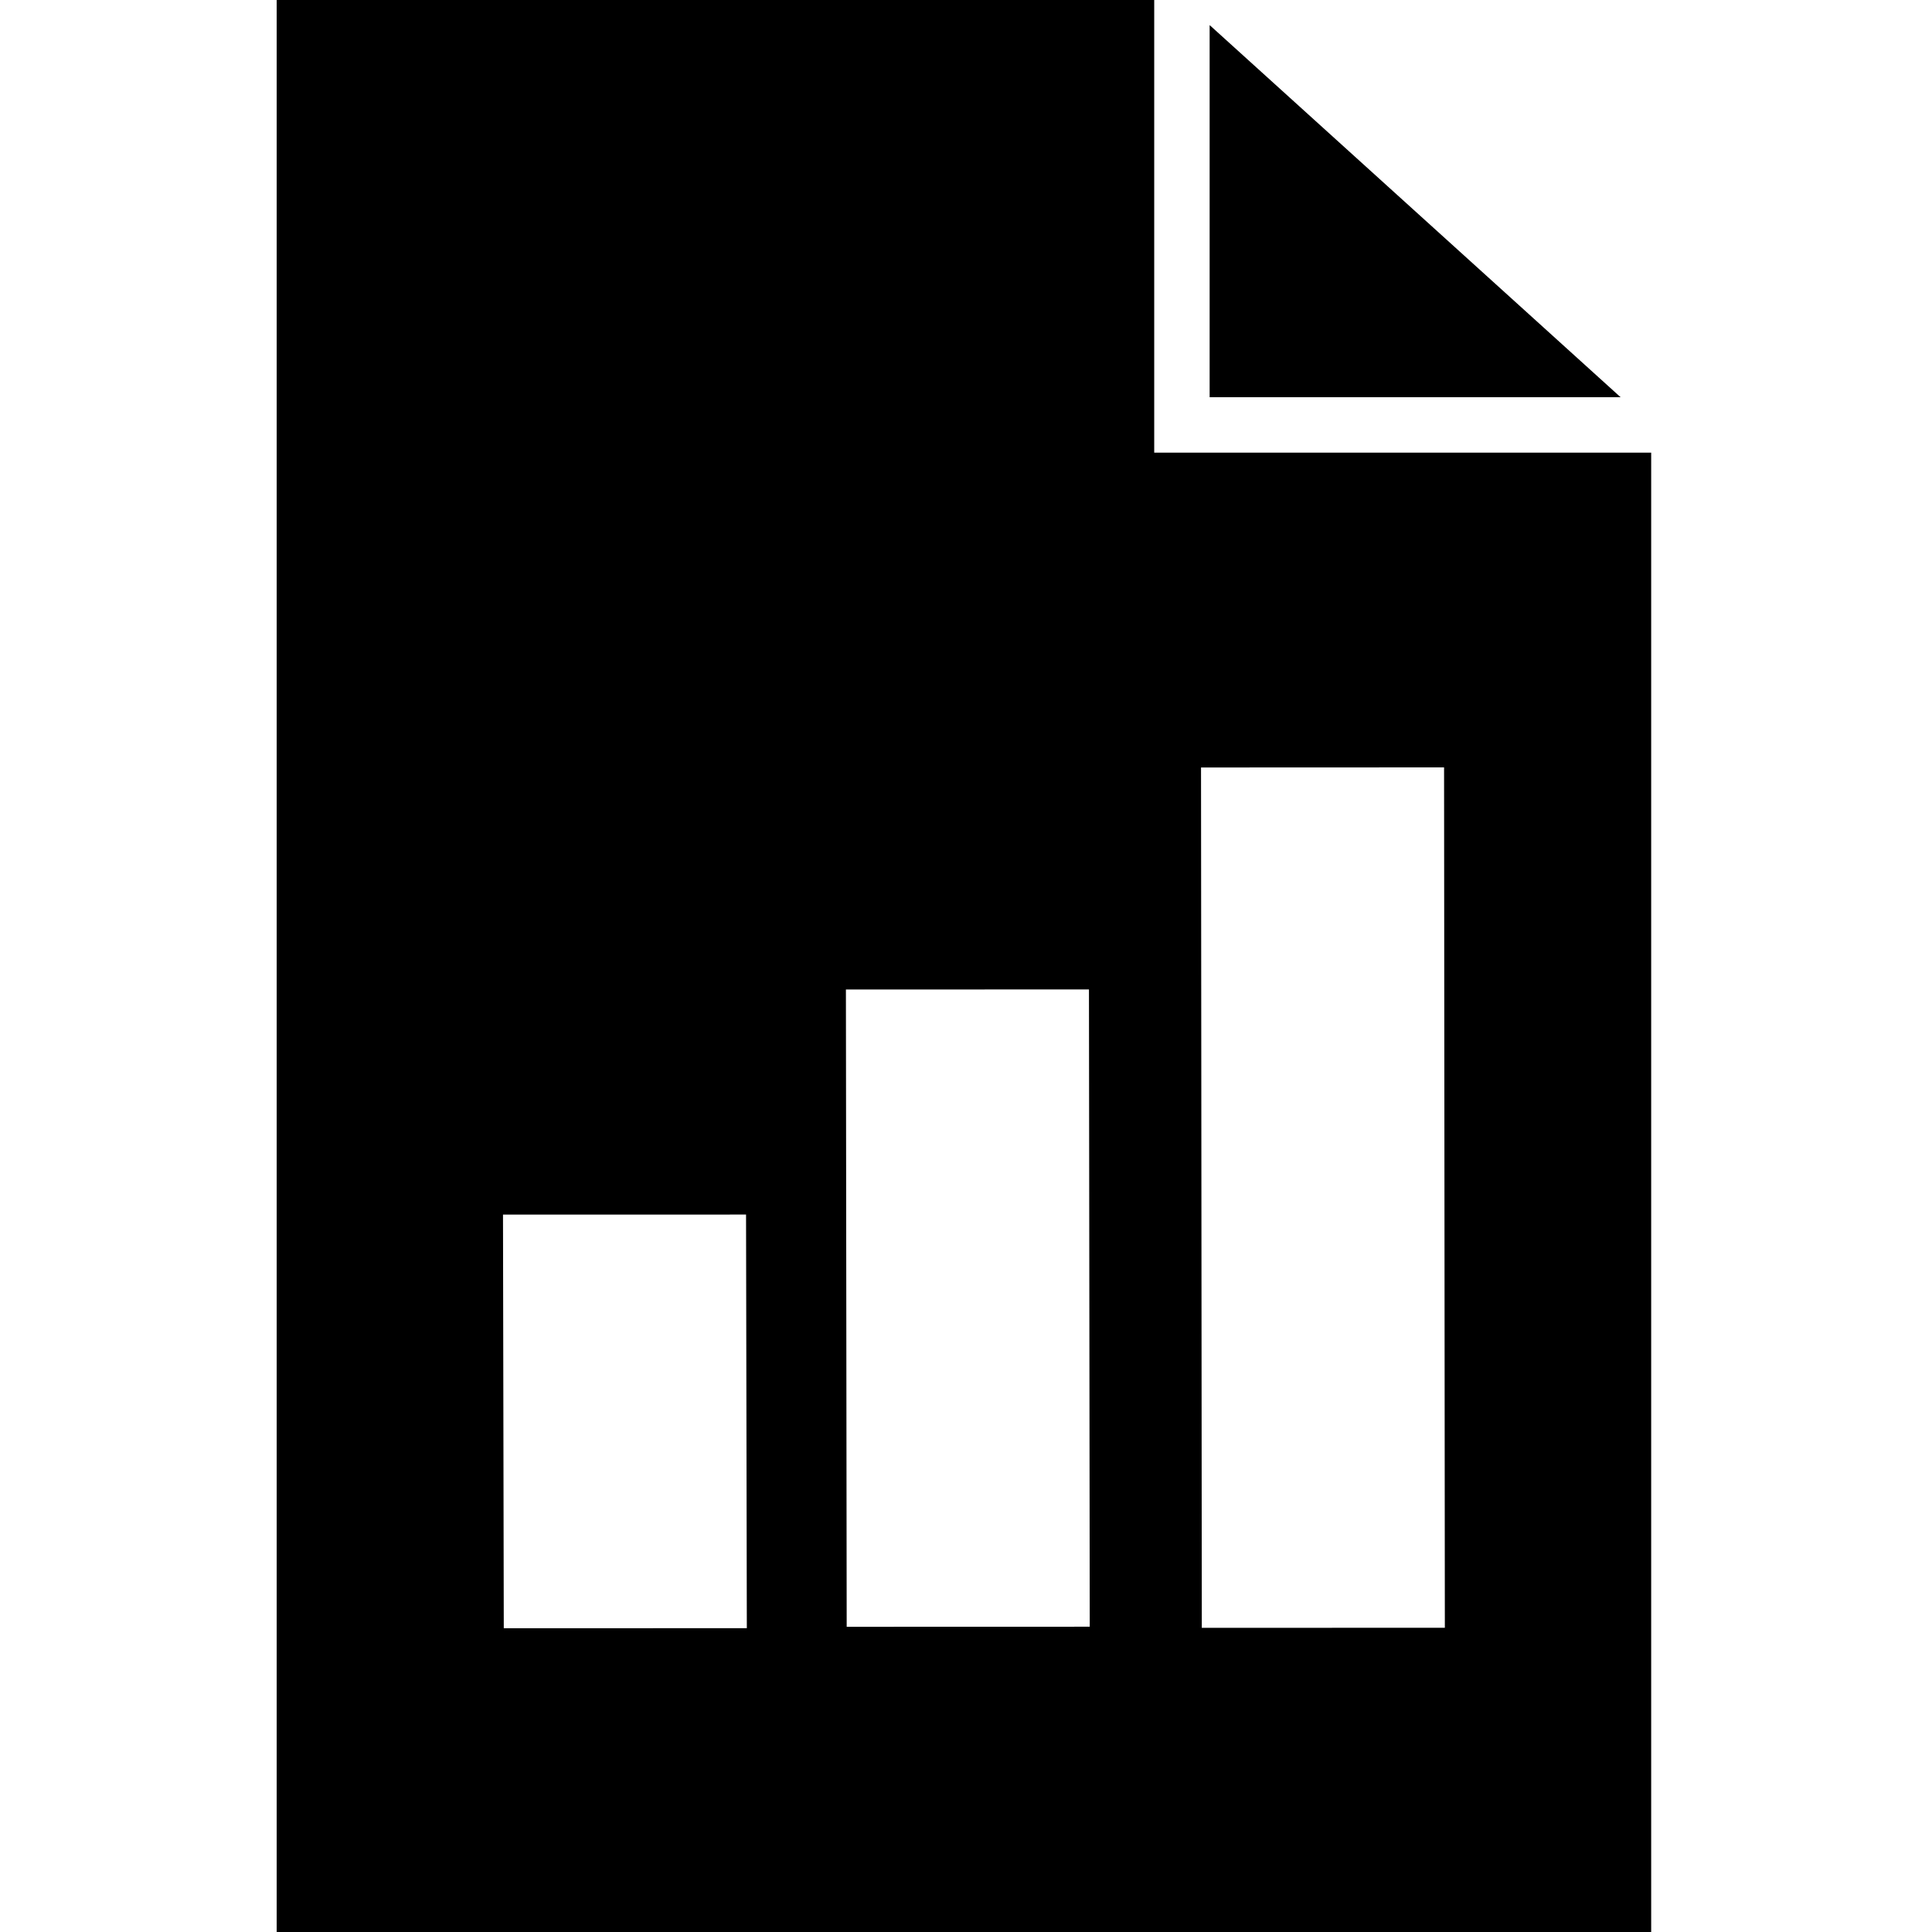 <?xml version="1.0" encoding="UTF-8" standalone="no"?>
<svg
   xmlns:dc="http://purl.org/dc/elements/1.1/"
   xmlns:cc="http://creativecommons.org/ns#"
   xmlns:rdf="http://www.w3.org/1999/02/22-rdf-syntax-ns#"
   xmlns:svg="http://www.w3.org/2000/svg"
   xmlns="http://www.w3.org/2000/svg"
   xmlns:sodipodi="http://sodipodi.sourceforge.net/DTD/sodipodi-0.dtd"
   xmlns:inkscape="http://www.inkscape.org/namespaces/inkscape"
   id="application_vnd.oasis.opendocument.spreadsheet"
   width="100%"
   height="100%"
   viewBox="0 0 16 16"
   xml:space="preserve">
   <defs
     id="defs43" /><sodipodi:namedview
     pagecolor="#ffffff"
     bordercolor="#666666"
     borderopacity="1"
     objecttolerance="10"
     gridtolerance="10"
     guidetolerance="10"
     inkscape:pageopacity="0"
     inkscape:pageshadow="2"
     inkscape:window-width="1440"
     inkscape:window-height="794"
     id="namedview41"
     showgrid="false"
     inkscape:zoom="2.4977924"
     inkscape:cx="92.091279"
     inkscape:cy="-21.015038"
     inkscape:window-x="0"
     inkscape:window-y="1"
     inkscape:window-maximized="0"
     inkscape:current-layer="application_vnd.oasis.opendocument.spreadsheet" /><g
     id="g3"
     transform="matrix(-0.03,0,0,0.03,16,3.396328e-7)"
     fill="currentColor"><g
       id="g5"><path
         d="m 77.52,0 0,534.479 379.439,0 0,-409.529 -137.189,0 L 319.77,0 77.52,0 Z M 399.785,211.84 400,449.346 l -67.094,0.027 -0.215,-237.506 67.094,-0.027 z m -98.029,61.297 0.215,175.922 -67.094,0.019 -0.215,-175.922 67.094,-0.019 z m -94.662,62.145 0.215,114.186 -67.094,0.012 L 140,335.295 l 67.094,-0.014 z"
         transform="matrix(-1,0,0,1,534.479,0)"
         id="path7"
         inkscape:connector-curvature="0" /><polygon
         points="85.968,109.649 199.409,109.649 199.409,6.928 "
         id="polygon9" /></g></g><g
     id="g11"
     transform="translate(0,-518.479)" /><g
     id="g13"
     transform="translate(0,-518.479)" /><g
     id="g15"
     transform="translate(0,-518.479)" /><g
     id="g17"
     transform="translate(0,-518.479)" /><g
     id="g19"
     transform="translate(0,-518.479)" /><g
     id="g21"
     transform="translate(0,-518.479)" /><g
     id="g23"
     transform="translate(0,-518.479)" /><g
     id="g25"
     transform="translate(0,-518.479)" /><g
     id="g27"
     transform="translate(0,-518.479)" /><g
     id="g29"
     transform="translate(0,-518.479)" /><g
     id="g31"
     transform="translate(0,-518.479)" /><g
     id="g33"
     transform="translate(0,-518.479)" /><g
     id="g35"
     transform="translate(0,-518.479)" /><g
     id="g37"
     transform="translate(0,-518.479)" /><g
     id="g39"
     transform="translate(0,-518.479)" /><g
     id="g4313"
     transform="matrix(19.793,0,0,19.793,-1295.322,-823.238)"><g
       id="g4315"
       transform="matrix(-9.1e-4,-1.107,1.52,-6.6e-4,-1480.91,29.915)"
       style="fill:#ffffff;stroke:none" /></g></svg>

